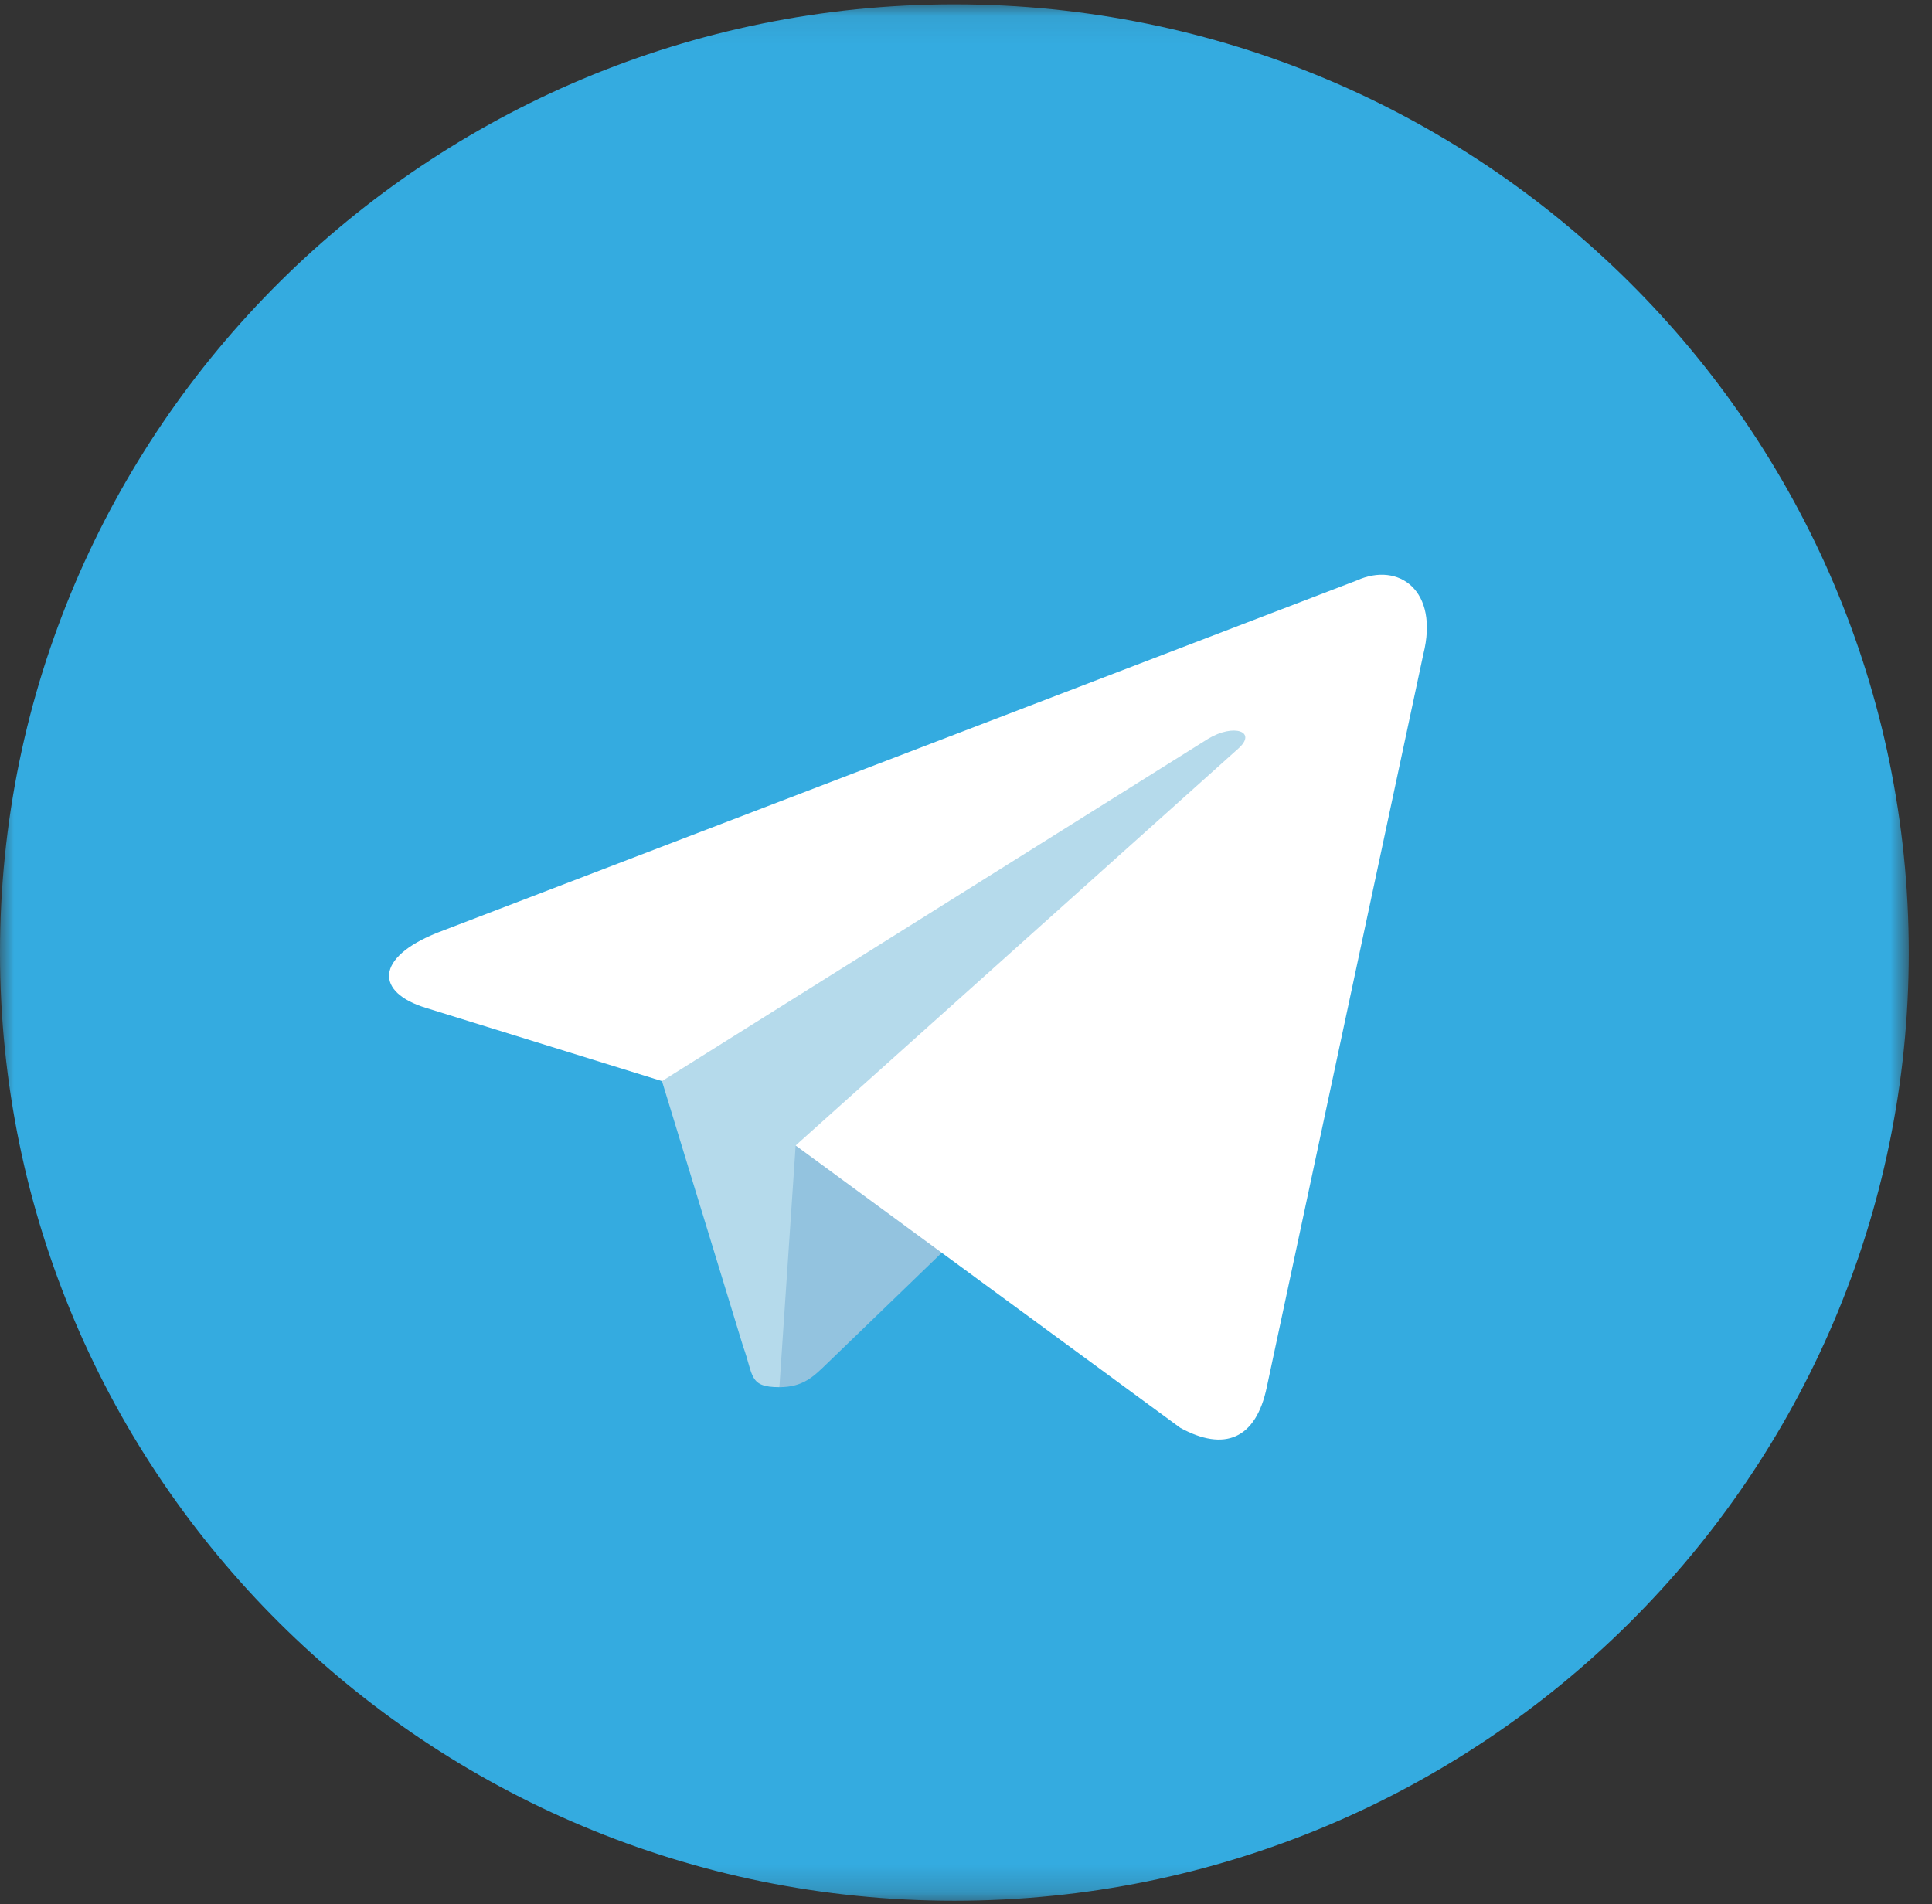 <?xml version="1.0" encoding="UTF-8"?>
<svg width="70px" height="69px" viewBox="0 0 70 69" version="1.1" xmlns="http://www.w3.org/2000/svg" xmlns:xlink="http://www.w3.org/1999/xlink">
    <rect x="0" y="0" width="70" height="69" fill="#333333" stroke="none"/>
    <!-- Generator: Sketch 46.2 (44496) - http://www.bohemiancoding.com/sketch -->
    <title>Page 1</title>
    <desc>Created with Sketch.</desc>
    <defs>
        <polygon id="path-1" points="8.7773119e-15 68.799 8.7773119e-15 0.083 69.158 0.083 69.158 68.799"></polygon>
    </defs>
    <g id="Page-1" stroke="none" stroke-width="1" fill="none" fill-rule="evenodd">
        <g id="Index-desktop" transform="translate(-568, -5286)">
            <g id="Group-4" transform="translate(568, 5281)">
                <g id="Page-1" transform="translate(0, 5.043)">
                    <g id="Group-3" transform="translate(0, 0.032)">
                        <mask id="mask-2" fill="white">
                            <use xlink:href="#path-1"></use>
                        </mask>
                        <g id="Clip-2"></g>
                        <path d="M34.579,0.083 C53.676,0.083 69.158,15.466 69.158,34.441 C69.158,53.417 53.676,68.799 34.579,68.799 C15.481,68.799 -4.64708891e-05,53.417 -4.64708891e-05,34.441 C-4.64708891e-05,15.466 15.481,0.083 34.579,0.083" id="Fill-1" fill="#34ABE0" mask="url(#mask-2)"></path>
                    </g>
                    <path d="M28.239,50.221 C27.119,50.221 27.31,49.801 26.923,48.741 L23.629,37.968 L48.987,23.021" id="Fill-4" fill="#B5DAEB"></path>
                    <path d="M28.239,50.221 C29.104,50.221 29.486,49.828 29.968,49.362 L34.579,44.908 L28.828,41.462" id="Fill-6" fill="#93C3DF"></path>
                    <path d="M28.827,41.463 L42.763,51.693 C44.353,52.564 45.501,52.113 45.897,50.226 L51.569,23.666 C52.15,21.352 50.681,20.303 49.16,20.989 L15.852,33.751 C13.578,34.657 13.592,35.917 15.438,36.479 L23.985,39.13 L43.774,26.725 C44.708,26.162 45.565,26.465 44.862,27.085" id="Fill-8" fill="#FFFFFF"></path>
                </g>
            </g>
        </g>
    </g>
</svg>